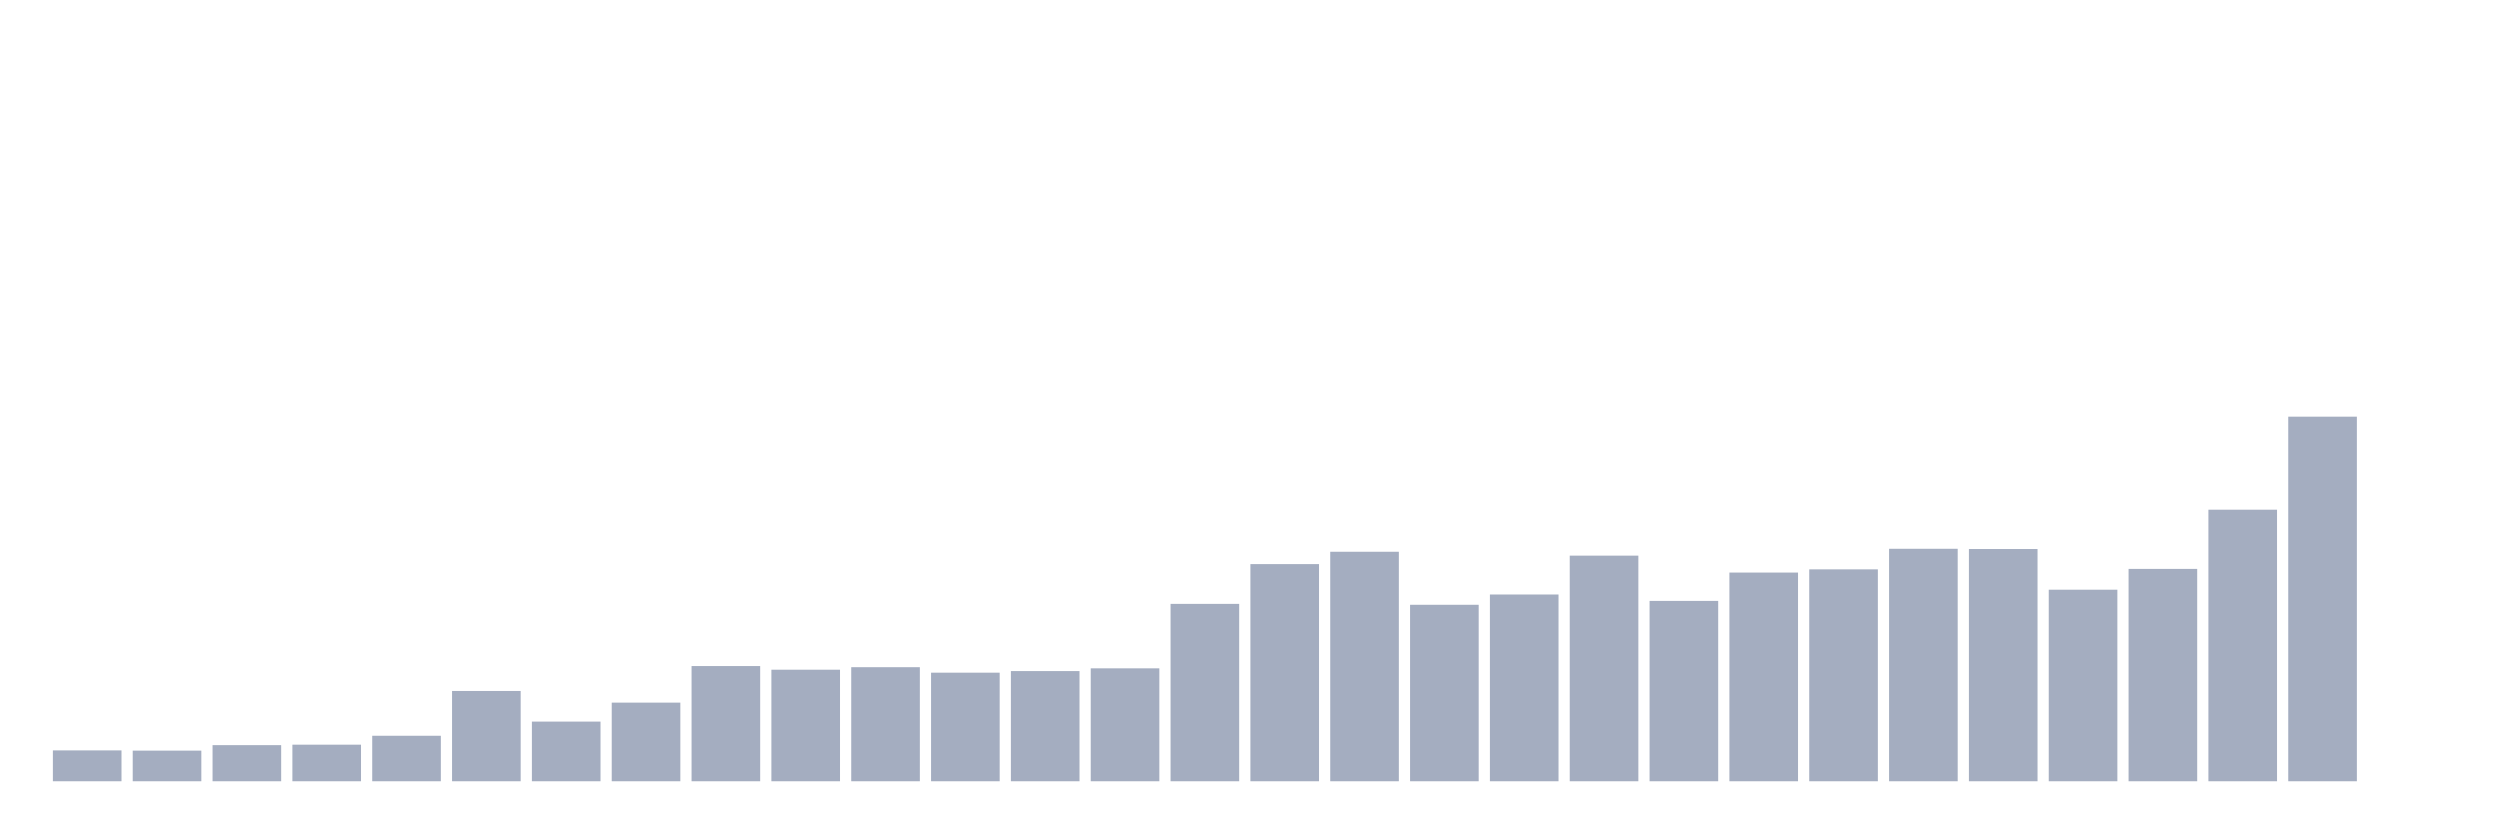 <svg xmlns="http://www.w3.org/2000/svg" viewBox="0 0 480 160"><g transform="translate(10,10)"><rect class="bar" x="0.153" width="13.175" y="134.075" height="5.925" fill="rgb(164,173,192)"></rect><rect class="bar" x="15.482" width="13.175" y="134.119" height="5.881" fill="rgb(164,173,192)"></rect><rect class="bar" x="30.81" width="13.175" y="133.066" height="6.934" fill="rgb(164,173,192)"></rect><rect class="bar" x="46.138" width="13.175" y="132.978" height="7.022" fill="rgb(164,173,192)"></rect><rect class="bar" x="61.466" width="13.175" y="131.266" height="8.734" fill="rgb(164,173,192)"></rect><rect class="bar" x="76.794" width="13.175" y="122.665" height="17.335" fill="rgb(164,173,192)"></rect><rect class="bar" x="92.123" width="13.175" y="128.545" height="11.455" fill="rgb(164,173,192)"></rect><rect class="bar" x="107.451" width="13.175" y="124.903" height="15.097" fill="rgb(164,173,192)"></rect><rect class="bar" x="122.779" width="13.175" y="117.881" height="22.119" fill="rgb(164,173,192)"></rect><rect class="bar" x="138.107" width="13.175" y="118.583" height="21.417" fill="rgb(164,173,192)"></rect><rect class="bar" x="153.436" width="13.175" y="118.1" height="21.9" fill="rgb(164,173,192)"></rect><rect class="bar" x="168.764" width="13.175" y="119.154" height="20.846" fill="rgb(164,173,192)"></rect><rect class="bar" x="184.092" width="13.175" y="118.846" height="21.154" fill="rgb(164,173,192)"></rect><rect class="bar" x="199.42" width="13.175" y="118.32" height="21.68" fill="rgb(164,173,192)"></rect><rect class="bar" x="214.748" width="13.175" y="105.944" height="34.056" fill="rgb(164,173,192)"></rect><rect class="bar" x="230.077" width="13.175" y="98.307" height="41.693" fill="rgb(164,173,192)"></rect><rect class="bar" x="245.405" width="13.175" y="95.937" height="44.063" fill="rgb(164,173,192)"></rect><rect class="bar" x="260.733" width="13.175" y="106.119" height="33.881" fill="rgb(164,173,192)"></rect><rect class="bar" x="276.061" width="13.175" y="104.144" height="35.856" fill="rgb(164,173,192)"></rect><rect class="bar" x="291.39" width="13.175" y="96.683" height="43.317" fill="rgb(164,173,192)"></rect><rect class="bar" x="306.718" width="13.175" y="105.373" height="34.627" fill="rgb(164,173,192)"></rect><rect class="bar" x="322.046" width="13.175" y="99.931" height="40.069" fill="rgb(164,173,192)"></rect><rect class="bar" x="337.374" width="13.175" y="99.317" height="40.683" fill="rgb(164,173,192)"></rect><rect class="bar" x="352.702" width="13.175" y="95.367" height="44.633" fill="rgb(164,173,192)"></rect><rect class="bar" x="368.031" width="13.175" y="95.411" height="44.589" fill="rgb(164,173,192)"></rect><rect class="bar" x="383.359" width="13.175" y="103.223" height="36.777" fill="rgb(164,173,192)"></rect><rect class="bar" x="398.687" width="13.175" y="99.229" height="40.771" fill="rgb(164,173,192)"></rect><rect class="bar" x="414.015" width="13.175" y="87.862" height="52.138" fill="rgb(164,173,192)"></rect><rect class="bar" x="429.344" width="13.175" y="70" height="70" fill="rgb(164,173,192)"></rect><rect class="bar" x="444.672" width="13.175" y="140" height="0" fill="rgb(164,173,192)"></rect></g></svg>